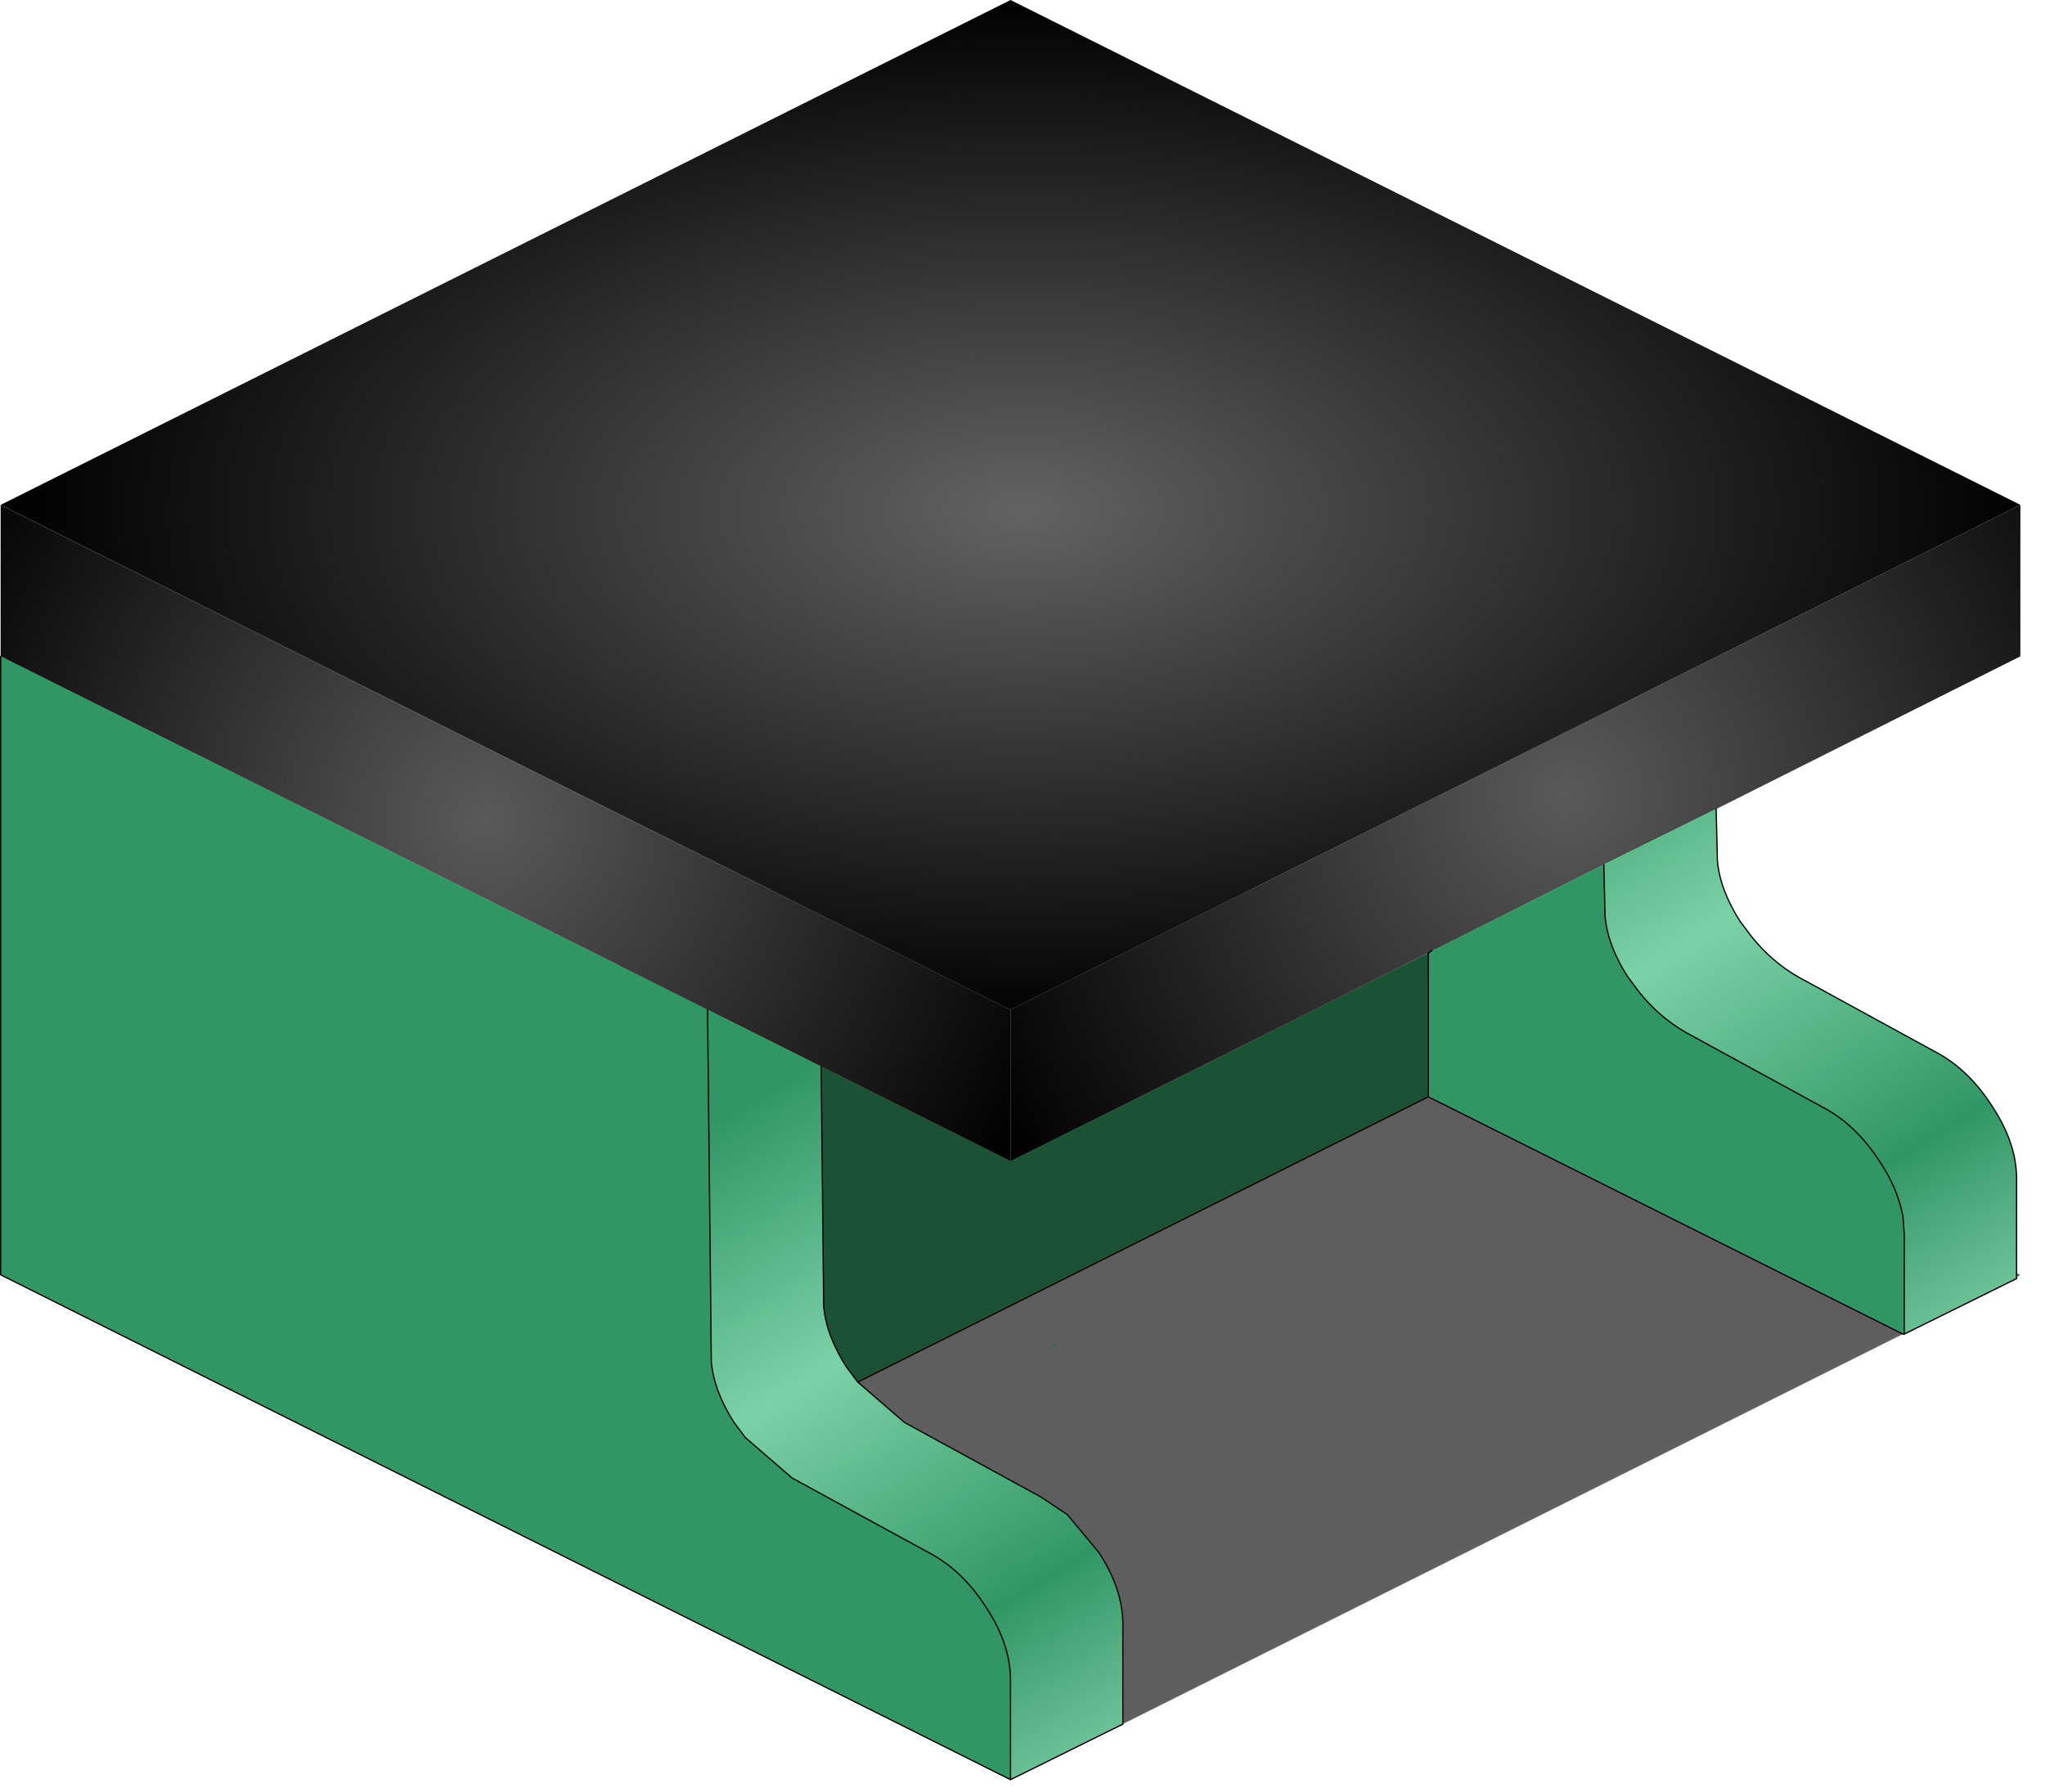 <svg xmlns="http://www.w3.org/2000/svg" xmlns:xlink="http://www.w3.org/1999/xlink" height="71" width="81"><use height="70.5" transform="translate(.025)" width="80" xlink:href="#aR"/><defs id="defs1343"><radialGradient cx="0" cy="0" gradientTransform="translate(22 -19) scale(.032)" gradientUnits="userSpaceOnUse" id="bz" r="819.2" spreadMethod="pad"><stop offset="0" stop-color="#5a5a5a" id="stop589"/><stop offset="1" id="stop591"/></radialGradient><radialGradient cx="0" cy="0" gradientTransform="translate(-20.75 -18) scale(.03)" gradientUnits="userSpaceOnUse" id="bA" r="819.2" spreadMethod="pad"><stop offset="0" stop-color="#5a5a5a" id="stop594"/><stop offset="1" id="stop596"/></radialGradient><radialGradient cx="0" cy="0" gradientTransform="matrix(.049 0 0 .025 .5 -30.25)" gradientUnits="userSpaceOnUse" id="bC" r="819.2" spreadMethod="pad"><stop offset="0" stop-color="#636363" id="stop599"/><stop offset="1" id="stop601"/></radialGradient><linearGradient gradientTransform="matrix(.013 .023 -.005 .003 34.25 -4.8)" gradientUnits="userSpaceOnUse" id="bB" spreadMethod="pad" x1="-819.2" x2="819.2"><stop offset="0" stop-color="#329664" id="stop837"/><stop offset=".247" stop-color="#7bd2a6" id="stop839"/><stop offset=".514" stop-color="#329664" id="stop841"/><stop offset=".745" stop-color="#8cd9b3" id="stop843"/><stop offset="1" stop-color="#329664" id="stop845"/><stop offset="1" stop-color="#d7ebe1" id="stop847"/></linearGradient><linearGradient gradientTransform="matrix(.013 .023 -.005 .003 -1.15 12.85)" gradientUnits="userSpaceOnUse" id="bD" spreadMethod="pad" x1="-819.2" x2="819.2"><stop offset="0" stop-color="#329664" id="stop850"/><stop offset=".247" stop-color="#7bd2a6" id="stop852"/><stop offset=".514" stop-color="#329664" id="stop854"/><stop offset=".745" stop-color="#8cd9b3" id="stop856"/><stop offset="1" stop-color="#329664" id="stop858"/><stop offset="1" stop-color="#d7ebe1" id="stop860"/></linearGradient><g id="aR" transform="translate(40 50.5)"><use height="40" transform="translate(-40 -20)" width="80" xlink:href="#bs" id="use1259" x="0" y="0"/><use height="70.5" transform="translate(-40 -50.5)" width="80" xlink:href="#by" id="use1261" x="0" y="0"/></g><g id="by"><path d="M16.55-12.75v5.7l-22.6 11.3-.45-.6q-.8-1.25-.9-2.4l-.1-9.5L0-4.5l16.55-8.25" fill="#1b5235" fill-rule="evenodd" transform="translate(40 50.5)" id="path1264"/><path d="M16.55-7.05v-5.7l.15-.1.15-.05 6.65-3.35.05 2.05q.1 1.15.9 2.4l.45.6q.8 1 1.85 1.6l5.4 2.95q1.35.7 2.3 2.2.7 1.05.9 2.15l.05.7v3.95h-.05l-18.8-9.4M-40-24.5l28 14 .15 13.95q.1 1.15.9 2.4l.45.6 1.85 1.6 5.4 2.95q1.35.7 2.3 2.2.95 1.45.95 2.85V20L-40 0v-24.5" fill="#329664" fill-rule="evenodd" transform="translate(40 50.5)" id="path1266"/><path d="M16.55-12.75L0-4.5v-6l40-20v6l-12.05 6.05-4.45 2.2-6.65 3.35-.15.05-.15.1" fill="url(#bz)" fill-rule="evenodd" transform="translate(40 50.5)" id="path1268"/><path d="M0-4.5l-7.5-3.75-4.5-2.25-28-14v-6l40 20v6" fill="url(#bA)" fill-rule="evenodd" transform="translate(40 50.5)" id="path1270"/><path d="M35.4 2.35V-1.6l-.05-.7q-.2-1.1-.9-2.15-.95-1.5-2.3-2.2l-5.4-2.95q-1.05-.6-1.85-1.6l-.45-.6q-.8-1.25-.9-2.4l-.05-2.05 4.45-2.2.05 2.05q.1 1.15.9 2.4l.45.6q.8 1 1.85 1.6l5.4 2.95q1.35.7 2.3 2.2.95 1.45.95 2.85V.15l-4.45 2.2" fill="url(#bB)" fill-rule="evenodd" transform="translate(40 50.5)" id="path1272"/><path d="M40-30.5l-40 20-40-20 40-20 40 20" fill="url(#bC)" fill-rule="evenodd" transform="translate(40 50.5)" id="path1274"/><path d="M-6.05 4.25l22.6-11.3 18.8 9.4L4.45 17.8v-3.95q0-1.4-.95-2.85L2.25 9.5 1.2 8.8l-5.4-2.95-1.85-1.6M39.85.1v-.15L40 0l-.15.1M1.8 2.75l-.2.1h.2v-.1" fill-opacity=".502" fill-rule="evenodd" transform="translate(40 50.5)" id="path1276"/><path d="M1.8 2.75v.1h-.2l.2-.1" fill="#1d5639" fill-rule="evenodd" transform="translate(40 50.5)" id="path1278"/><path d="M-7.5-8.25l.1 9.5q.1 1.15.9 2.4l.45.6 1.85 1.6L1.2 8.8l1.05.7L3.5 11q.95 1.45.95 2.85v3.95L0 20v-3.95q0-1.4-.95-2.85-.95-1.5-2.3-2.2l-5.4-2.95-1.85-1.6-.45-.6q-.8-1.25-.9-2.4L-12-10.5l4.5 2.25" fill="url(#bD)" fill-rule="evenodd" transform="translate(40 50.5)" id="path1280"/><path d="M56.55 43.45v-5.7m-24.05 4.5l.1 9.5q.1 1.15.9 2.4l.45.6 22.6-11.3 18.8 9.4h.05V48.9l-.05-.7q-.2-1.1-.9-2.15-.95-1.5-2.3-2.2l-5.4-2.95q-1.05-.6-1.85-1.6l-.45-.6q-.8-1.25-.9-2.4l-.05-2.05m-6.8 3.4l-.15.1m23.3 12.7V46.7q0-1.4-.95-2.85-.95-1.5-2.3-2.2l-5.4-2.95q-1.05-.6-1.85-1.6l-.45-.6q-.8-1.25-.9-2.4l-.05-2.05m7.45 20.8l4.45-2.2v-.2m-45.9 4.3l1.85 1.6 5.4 2.95 1.05.7 1.25 1.5q.95 1.45.95 2.85v3.95L40 70.5l-40-20V26m28 14l.15 13.95q.1 1.15.9 2.4l.45.6 1.85 1.6 5.4 2.95q1.35.7 2.3 2.2.95 1.45.95 2.85v3.95" fill="none" stroke="#000" stroke-linecap="round" stroke-linejoin="round" stroke-width=".05" id="path1282"/></g><path d="M40 0L0 20-40 0 0-20 40 0" fill="#bcbcbc" fill-rule="evenodd" transform="translate(40 20)" id="bs"/></defs></svg>